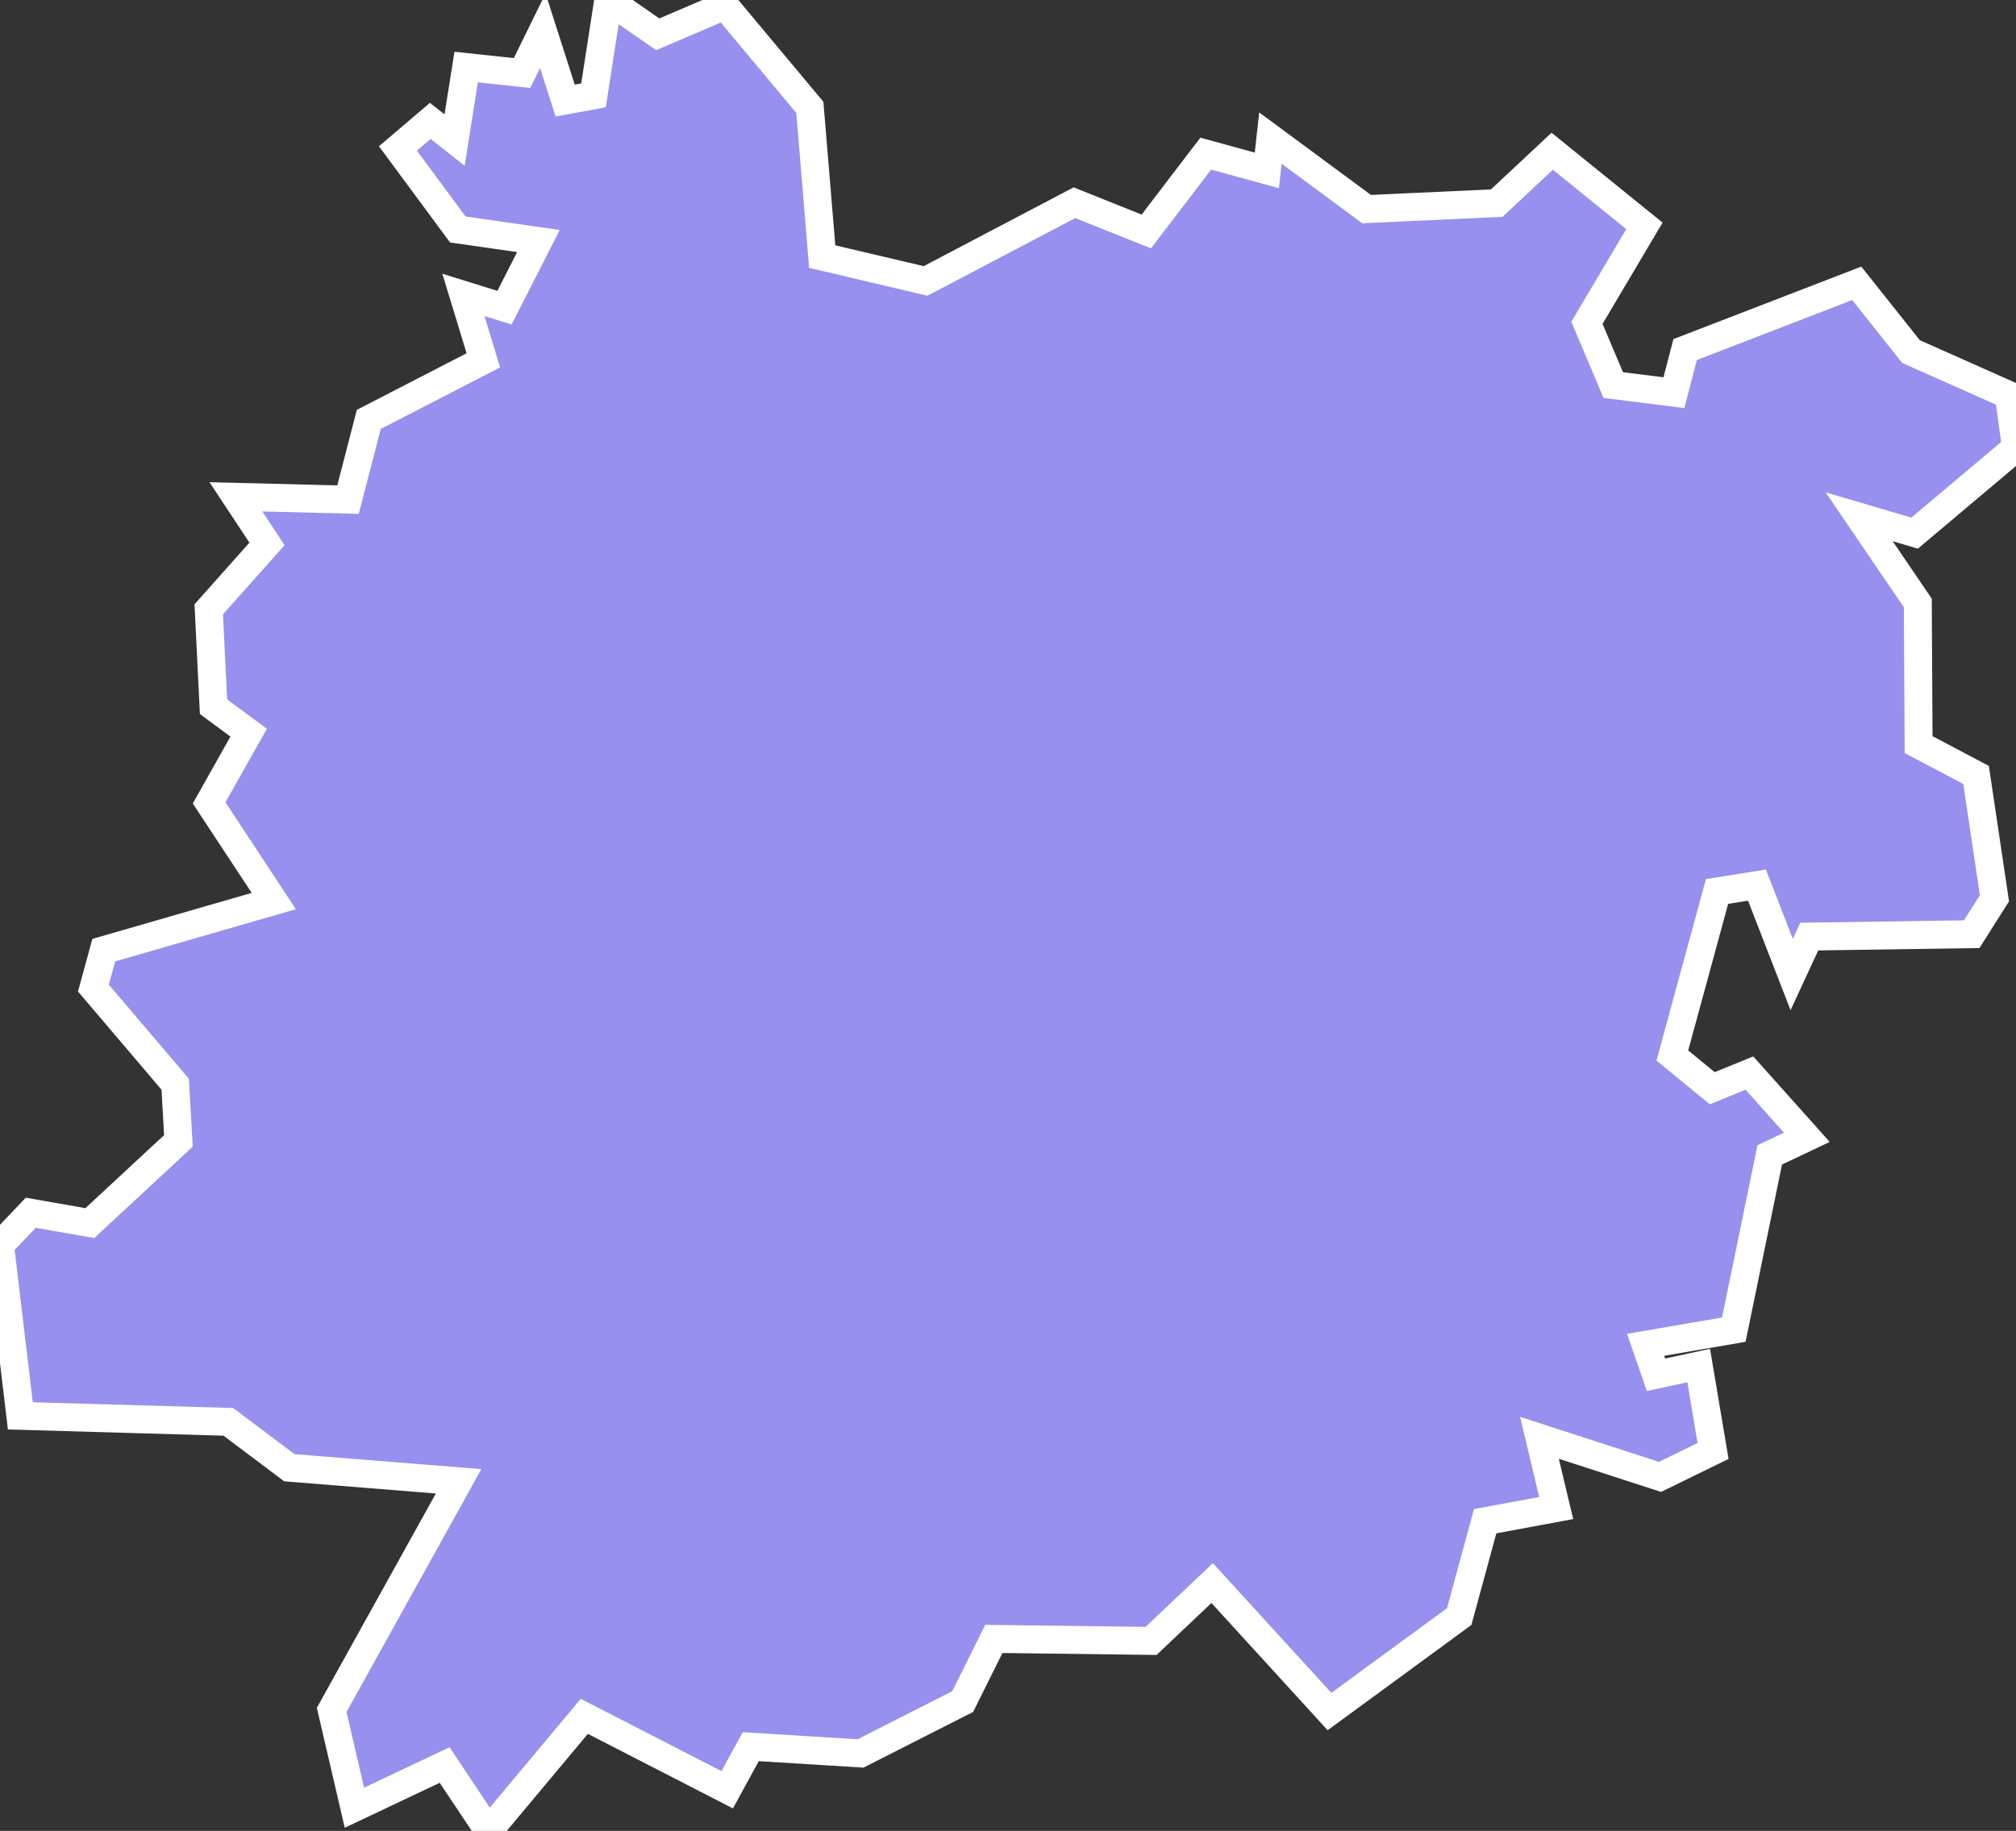 <svg xmlns="http://www.w3.org/2000/svg" viewBox="209.524 391.592 50.51 45.88" width="50.51" height="45.88">
            <rect x="209.524" y="391.592" width="50.51" height="45.88" fill="#333333" stroke="none"/>
            <path 
                d="m 209.524,422.792 0.77,-0.81 1.48,0.26 2.22,-2.06 -0.08,-1.42 -2.05,-2.41 0.26,-0.95 4.26,-1.23 -1.62,-2.46 0.99,-1.76 -0.88,-0.65 -0.12,-2.44 1.46,-1.64 -0.78,-1.18 2.81,0.07 0.52,-2.01 2.87,-1.48 -0.5,-1.64 1.03,0.32 0.85,-1.67 -2.02,-0.29 -1.5,-2.03 0.81,-0.69 0.61,0.48 0.29,-1.83 1.4,0.15 0.52,-1.06 0.56,1.75 0.71,-0.13 0.37,-2.39 1.24,0.86 1.68,-0.72 0,0 2.13,2.55 0.31,3.74 2.59,0.61 3.73,-1.96 1.8,0.72 1.49,-1.95 1.53,0.42 0.09,-0.81 2.41,1.78 3.26,-0.15 1.39,-1.3 2.31,1.87 -1.44,2.43 0.66,1.56 1.52,0.19 0.28,-1.08 4.3,-1.66 1.36,1.71 2.45,1.09 0.18,1.32 0,0 -2.54,2.14 -1.39,-0.41 1.47,2.16 0.02,3.55 1.44,0.76 0.46,3.09 0,0 -0.57,0.9 -4.07,0.06 -0.44,0.95 -0.87,-2.24 -1,0.16 -1.12,4.11 1,0.82 0.93,-0.38 1.44,1.61 -0.93,0.44 -0.9,4.38 -2.21,0.38 0.26,0.75 1.07,-0.23 0.36,2.14 -1.33,0.65 -3.02,-0.98 0.42,1.76 -1.78,0.33 -0.65,2.39 0,0 -3.25,2.38 -2.94,-3.22 -1.53,1.45 -3.94,-0.05 -0.78,1.57 -2.56,1.3 -2.75,-0.17 -0.59,1.08 -3.58,-1.84 -2.4,2.87 -1.1,-1.65 -2.26,1.07 0,0 -0.57,-2.45 3.18,-5.73 -4.24,-0.34 -1.53,-1.15 -5.21,-0.15 z" 
                fill="rgb(151, 144, 238)" 
                stroke="white" 
                stroke-width=".7px"
                title="Lot-et-Garonne" 
                id="FR-47" 
            />
        </svg>